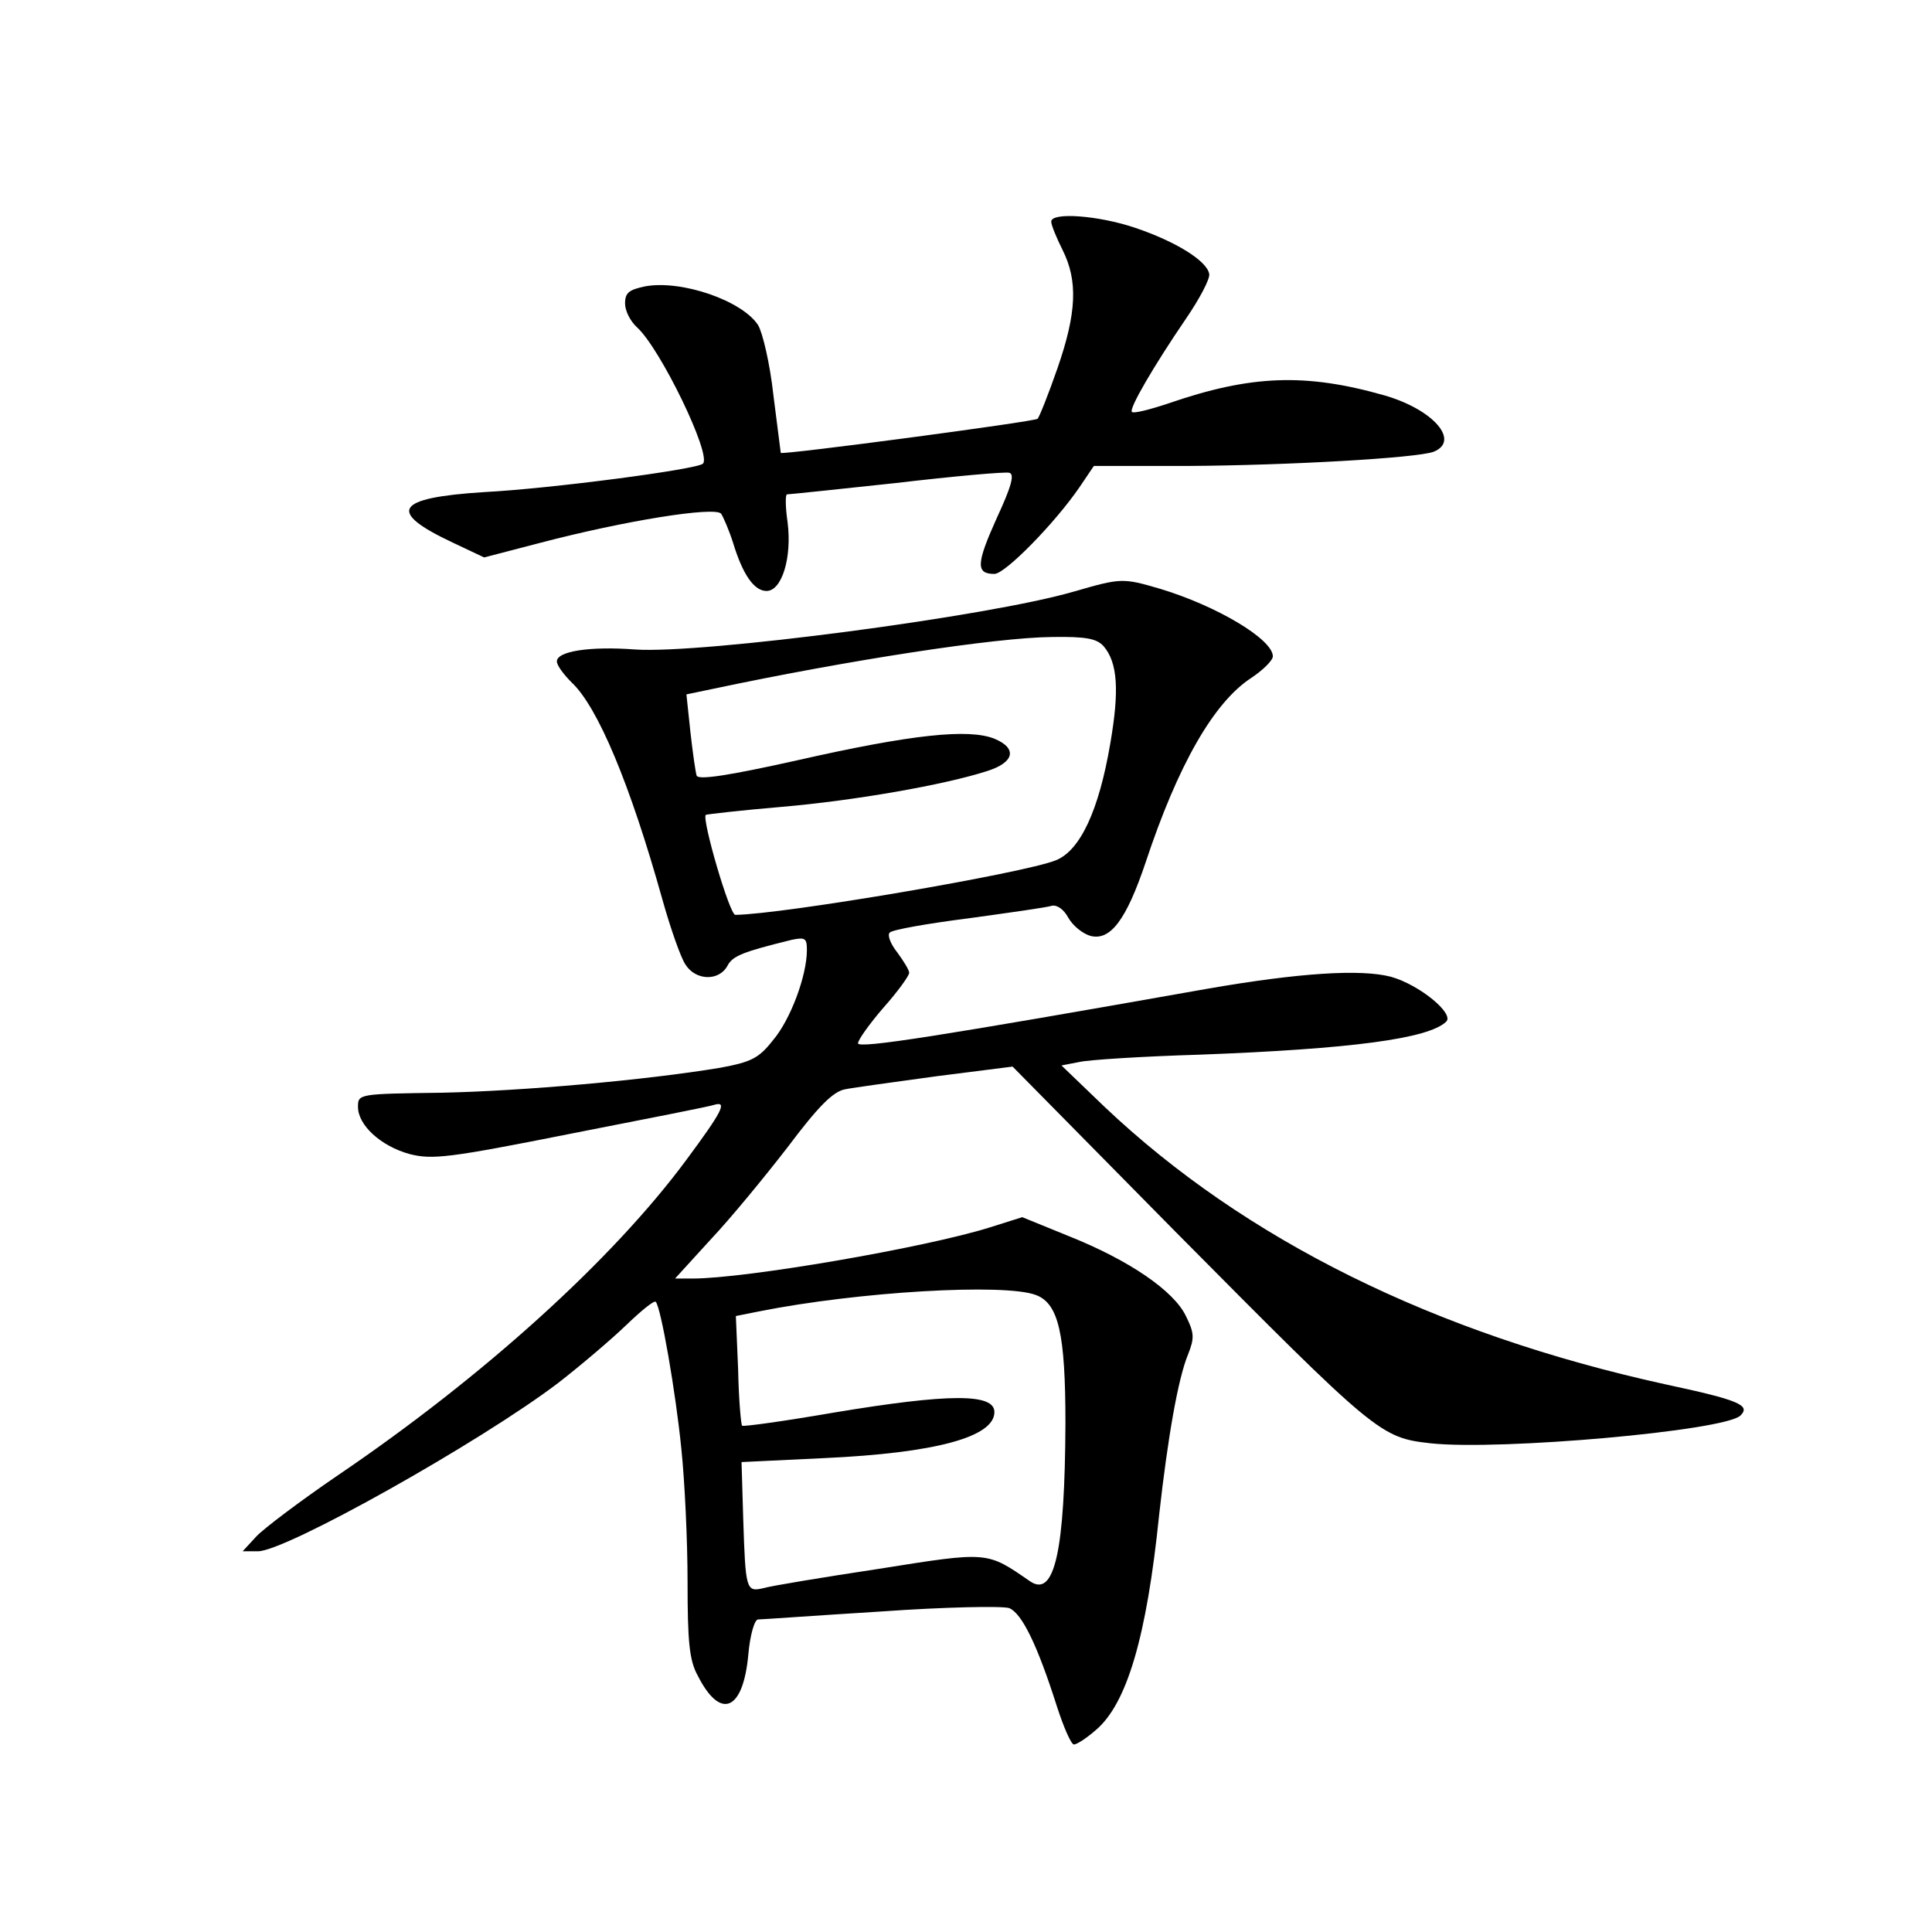 <?xml version="1.0" standalone="no"?>
<!DOCTYPE svg PUBLIC "-//W3C//DTD SVG 20010904//EN"
 "http://www.w3.org/TR/2001/REC-SVG-20010904/DTD/svg10.dtd">
<svg version="1.0" xmlns="http://www.w3.org/2000/svg"
 width="340pt" height="340pt" viewBox="0 0 340 340"
 preserveAspectRatio="xMidYMid meet">
<g transform="translate(0,340) scale(0.1,-0.1)"
fill="#000000" stroke="none">
<path d="M1850 3010 c0 -6 9 -28 20 -50 27 -54 25 -110 -9 -208 -16 -46 -32
-86 -35 -89 -5 -5 -449 -64 -452 -60 0 1 -6 47 -13 102 -6 55 -19 110 -27 123
-28 43 -135 80 -199 68 -28 -6 -35 -11 -35 -30 0 -13 9 -31 21 -42 41 -37 132
-225 116 -240 -10 -10 -268 -44 -385 -50 -157 -10 -172 -34 -55 -89 l55 -26
96 25 c152 40 310 65 321 52 4 -6 14 -29 21 -51 17 -56 37 -85 59 -85 27 0 45
59 37 121 -4 27 -4 49 -1 49 4 0 90 9 192 20 102 12 192 20 199 18 10 -2 4
-24 -22 -80 -36 -80 -37 -98 -4 -98 19 0 107 90 150 153 l25 37 165 0 c177 1
404 14 433 25 47 19 0 74 -86 99 -140 40 -236 36 -381 -14 -33 -11 -61 -18
-64 -15 -6 5 39 82 95 164 24 35 43 71 41 79 -4 23 -59 57 -130 81 -65 22
-148 28 -148 11z"/>
<path d="M1890 2359 c-150 -44 -655 -110 -772 -102 -80 6 -138 -3 -138 -21 0
-7 12 -23 26 -37 46 -43 103 -179 160 -383 14 -50 32 -101 40 -113 18 -29 59
-30 74 -3 9 18 28 25 113 46 24 5 27 3 27 -18 0 -45 -29 -123 -60 -159 -25
-32 -39 -38 -92 -48 -132 -22 -349 -41 -490 -44 -147 -2 -148 -2 -148 -25 0
-32 40 -69 91 -83 40 -10 68 -7 284 36 132 26 246 48 253 51 22 6 13 -12 -50
-97 -130 -176 -358 -382 -613 -555 -66 -45 -131 -94 -144 -108 l-24 -26 27 0
c49 0 391 192 528 296 40 31 94 77 120 102 26 25 49 44 52 41 9 -9 35 -158 45
-258 6 -57 11 -162 11 -235 0 -105 3 -138 18 -165 40 -79 80 -62 89 38 3 34
11 61 17 61 6 0 103 7 216 14 112 8 214 10 226 6 22 -9 49 -63 84 -173 12 -37
25 -67 30 -67 5 0 22 11 38 25 55 46 90 164 112 380 15 134 33 239 51 282 11
28 11 37 -4 67 -21 44 -99 98 -207 141 l-81 33 -57 -18 c-115 -36 -430 -90
-523 -90 l-31 0 62 68 c35 37 95 110 136 163 54 72 80 98 101 102 15 3 88 13
161 23 l134 17 286 -290 c355 -358 361 -363 450 -373 122 -13 518 22 545 49
18 18 -2 27 -133 55 -405 89 -739 254 -986 488 l-76 73 31 6 c17 4 113 10 213
13 265 10 402 28 433 58 15 14 -47 65 -97 79 -53 14 -162 7 -323 -21 -469 -83
-615 -106 -615 -96 0 6 20 34 45 63 25 28 45 56 45 61 0 5 -10 21 -21 36 -12
15 -18 31 -13 35 5 5 68 16 139 25 72 10 137 19 146 22 9 2 21 -6 29 -21 8
-14 25 -28 39 -32 35 -9 63 28 97 129 57 172 120 282 186 325 21 14 38 31 38
38 0 30 -99 89 -199 119 -65 19 -68 19 -151 -5z m52 -96 c25 -29 28 -78 12
-171 -20 -118 -53 -189 -96 -206 -57 -23 -480 -95 -564 -96 -10 0 -59 168 -52
176 2 1 62 8 133 14 129 11 288 39 362 63 48 15 54 40 13 57 -45 18 -144 8
-347 -38 -121 -27 -174 -35 -177 -27 -2 6 -7 41 -11 77 l-7 66 48 10 c236 50
495 90 595 91 61 1 79 -3 91 -16z m-119 -1142 c40 -15 52 -68 52 -226 -1 -224
-19 -307 -62 -278 -77 53 -72 53 -267 22 -99 -15 -190 -30 -203 -34 -30 -7
-31 -2 -35 121 l-3 101 146 7 c195 9 299 37 299 81 0 33 -79 33 -283 -1 -87
-15 -159 -25 -161 -23 -2 2 -6 47 -7 99 l-4 94 40 8 c175 35 433 50 488 29z"/>
</g>
</svg>
